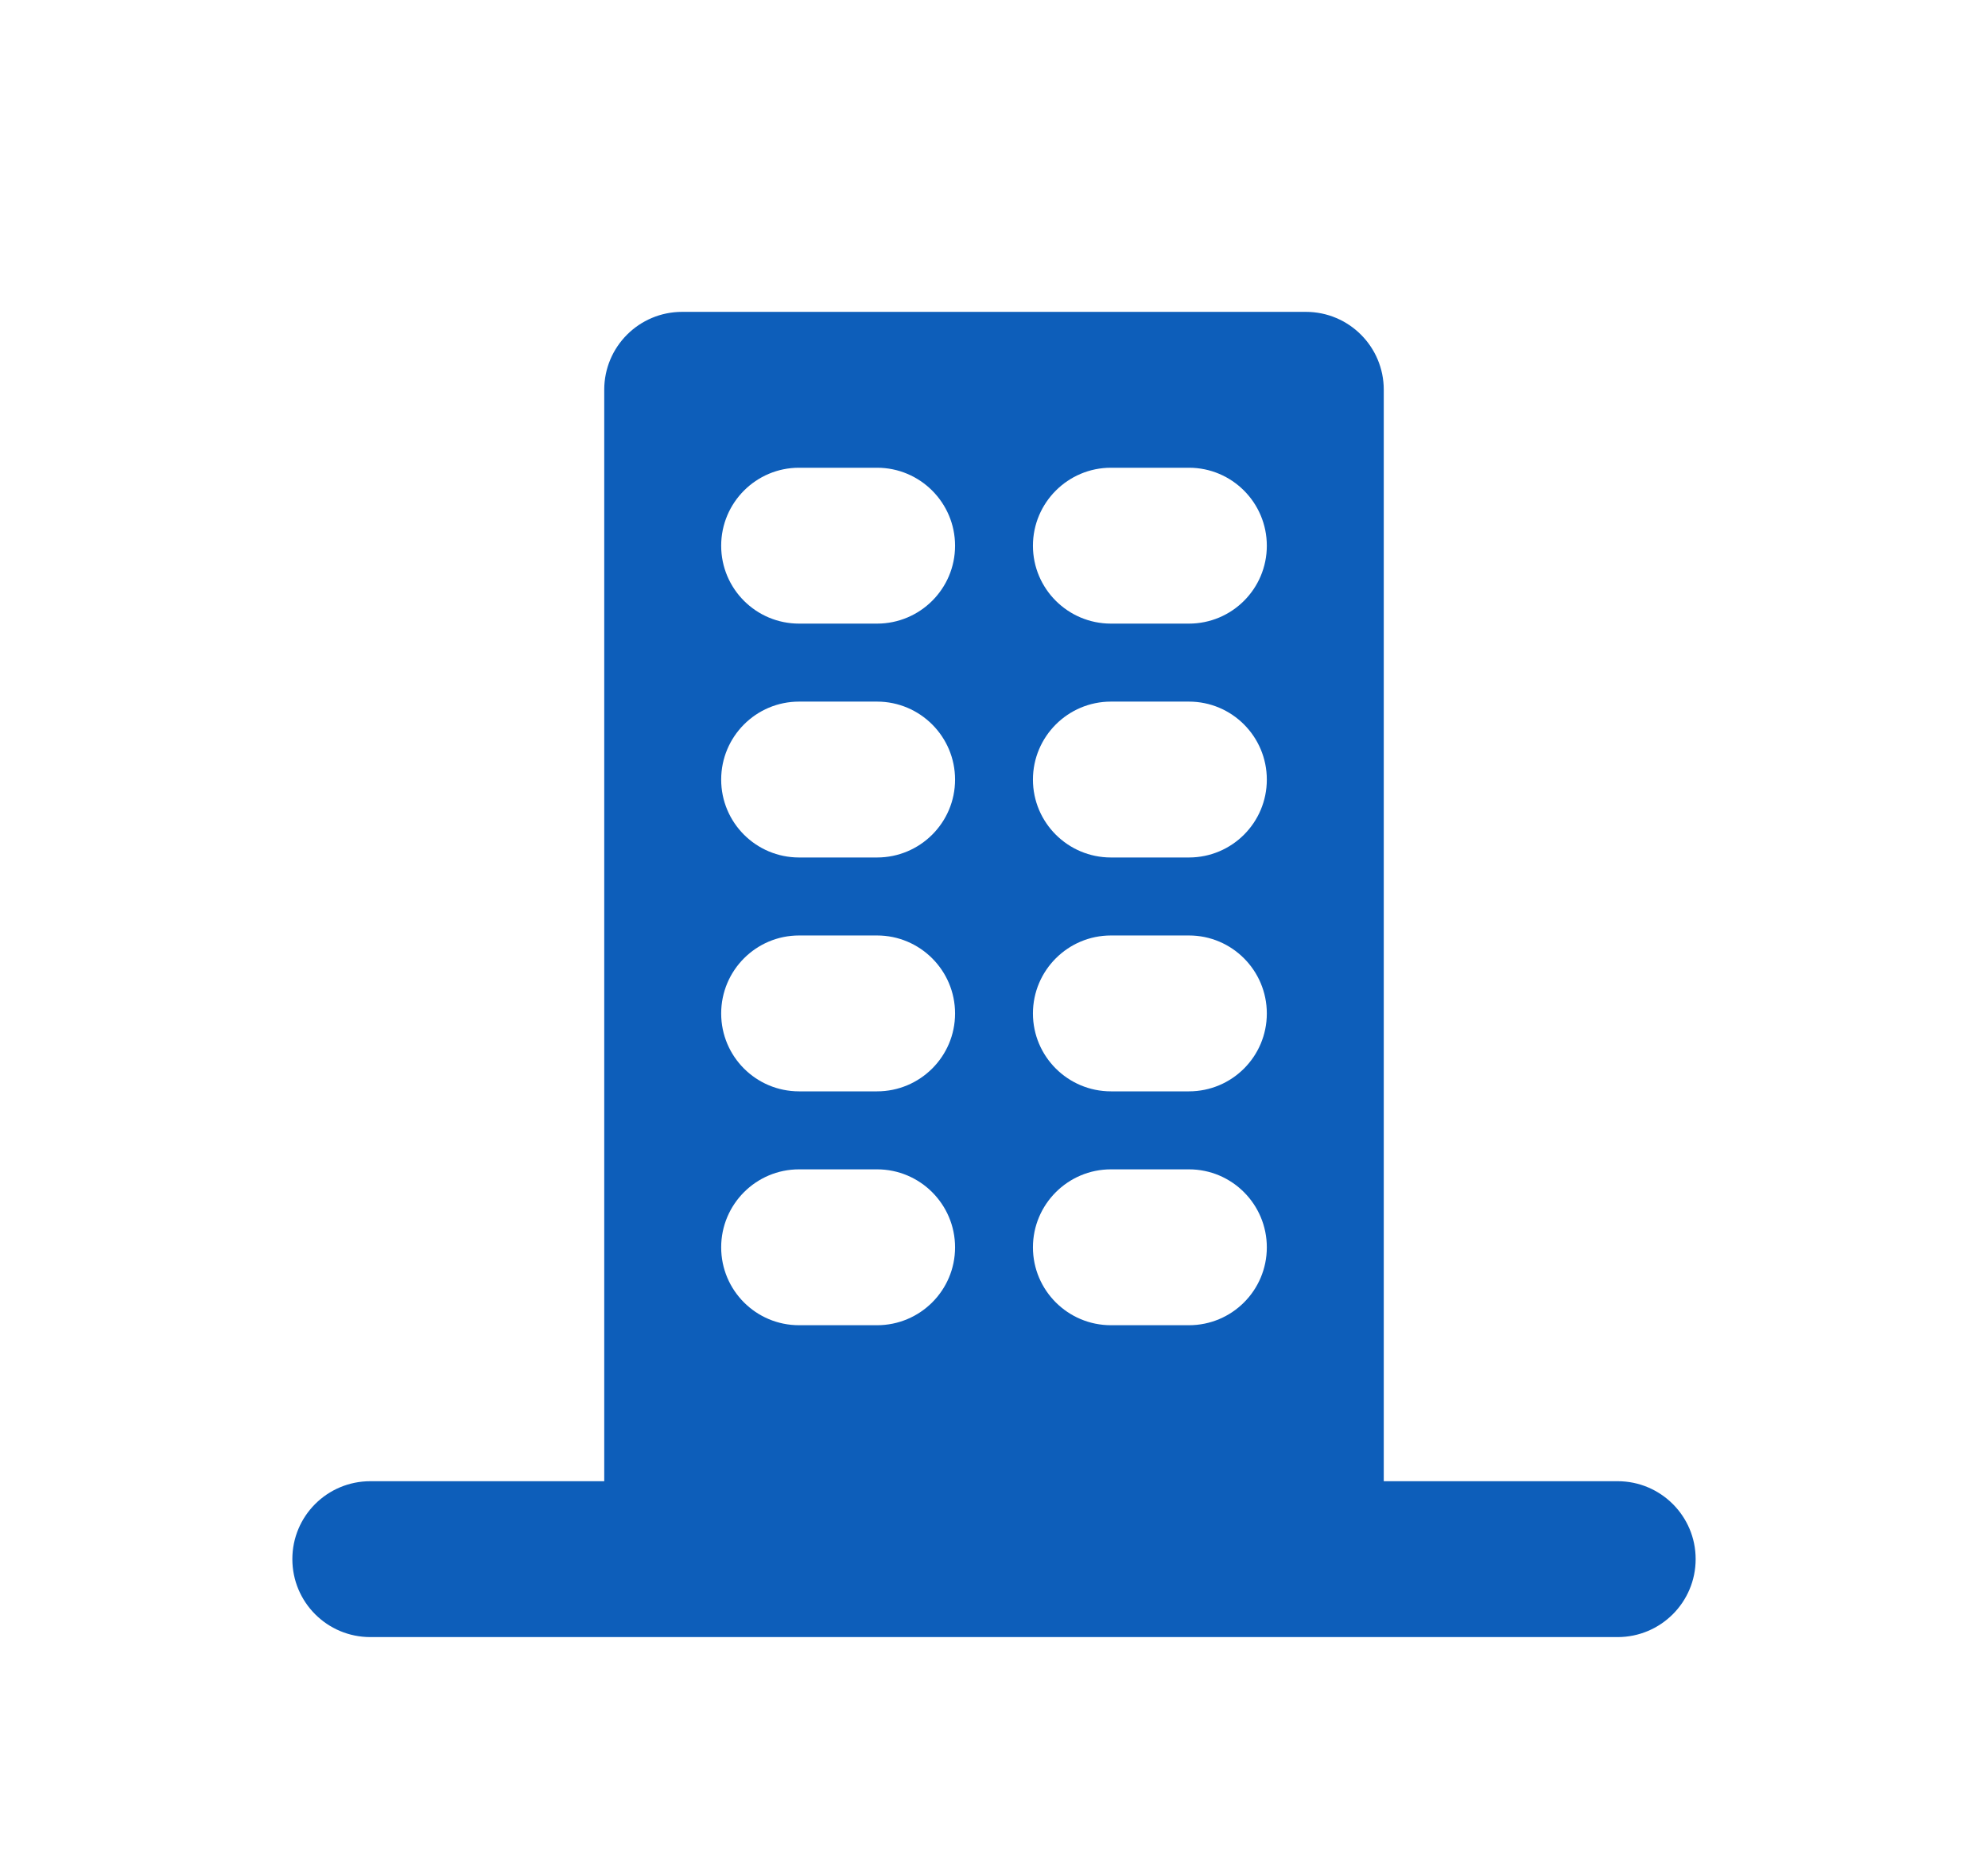 <svg width="17" height="16" viewBox="0 0 17 16" fill="none" xmlns="http://www.w3.org/2000/svg">
<path fill-rule="evenodd" clip-rule="evenodd" d="M5.167 12.667V3.333C5.167 2.965 5.465 2.667 5.833 2.667H11.167C11.535 2.667 11.833 2.965 11.833 3.333V12.667H13.833C14.201 12.667 14.5 12.965 14.5 13.333C14.5 13.702 14.201 14 13.833 14H3.167C2.798 14 2.5 13.702 2.5 13.333C2.5 12.965 2.798 12.667 3.167 12.667H5.167ZM7.5 5.333C7.868 5.333 8.167 5.035 8.167 4.667C8.167 4.299 7.868 4 7.5 4H6.833C6.465 4 6.167 4.299 6.167 4.667C6.167 5.035 6.465 5.333 6.833 5.333H7.5ZM10.833 6.667C10.833 7.035 10.535 7.333 10.167 7.333H9.5C9.132 7.333 8.833 7.035 8.833 6.667C8.833 6.299 9.132 6 9.5 6H10.167C10.535 6 10.833 6.299 10.833 6.667ZM7.5 9.333C7.868 9.333 8.167 9.035 8.167 8.667C8.167 8.299 7.868 8 7.5 8H6.833C6.465 8 6.167 8.299 6.167 8.667C6.167 9.035 6.465 9.333 6.833 9.333H7.5ZM10.833 4.667C10.833 5.035 10.535 5.333 10.167 5.333H9.5C9.132 5.333 8.833 5.035 8.833 4.667C8.833 4.299 9.132 4 9.5 4H10.167C10.535 4 10.833 4.299 10.833 4.667ZM7.5 7.333C7.868 7.333 8.167 7.035 8.167 6.667C8.167 6.299 7.868 6 7.5 6H6.833C6.465 6 6.167 6.299 6.167 6.667C6.167 7.035 6.465 7.333 6.833 7.333H7.5ZM10.833 8.667C10.833 9.035 10.535 9.333 10.167 9.333H9.5C9.132 9.333 8.833 9.035 8.833 8.667C8.833 8.299 9.132 8 9.5 8H10.167C10.535 8 10.833 8.299 10.833 8.667ZM7.5 11.333C7.868 11.333 8.167 11.035 8.167 10.667C8.167 10.299 7.868 10 7.5 10H6.833C6.465 10 6.167 10.299 6.167 10.667C6.167 11.035 6.465 11.333 6.833 11.333H7.5ZM10.833 10.667C10.833 11.035 10.535 11.333 10.167 11.333H9.5C9.132 11.333 8.833 11.035 8.833 10.667C8.833 10.299 9.132 10 9.5 10H10.167C10.535 10 10.833 10.299 10.833 10.667Z" fill="#0D5EBA"/>
</svg>
